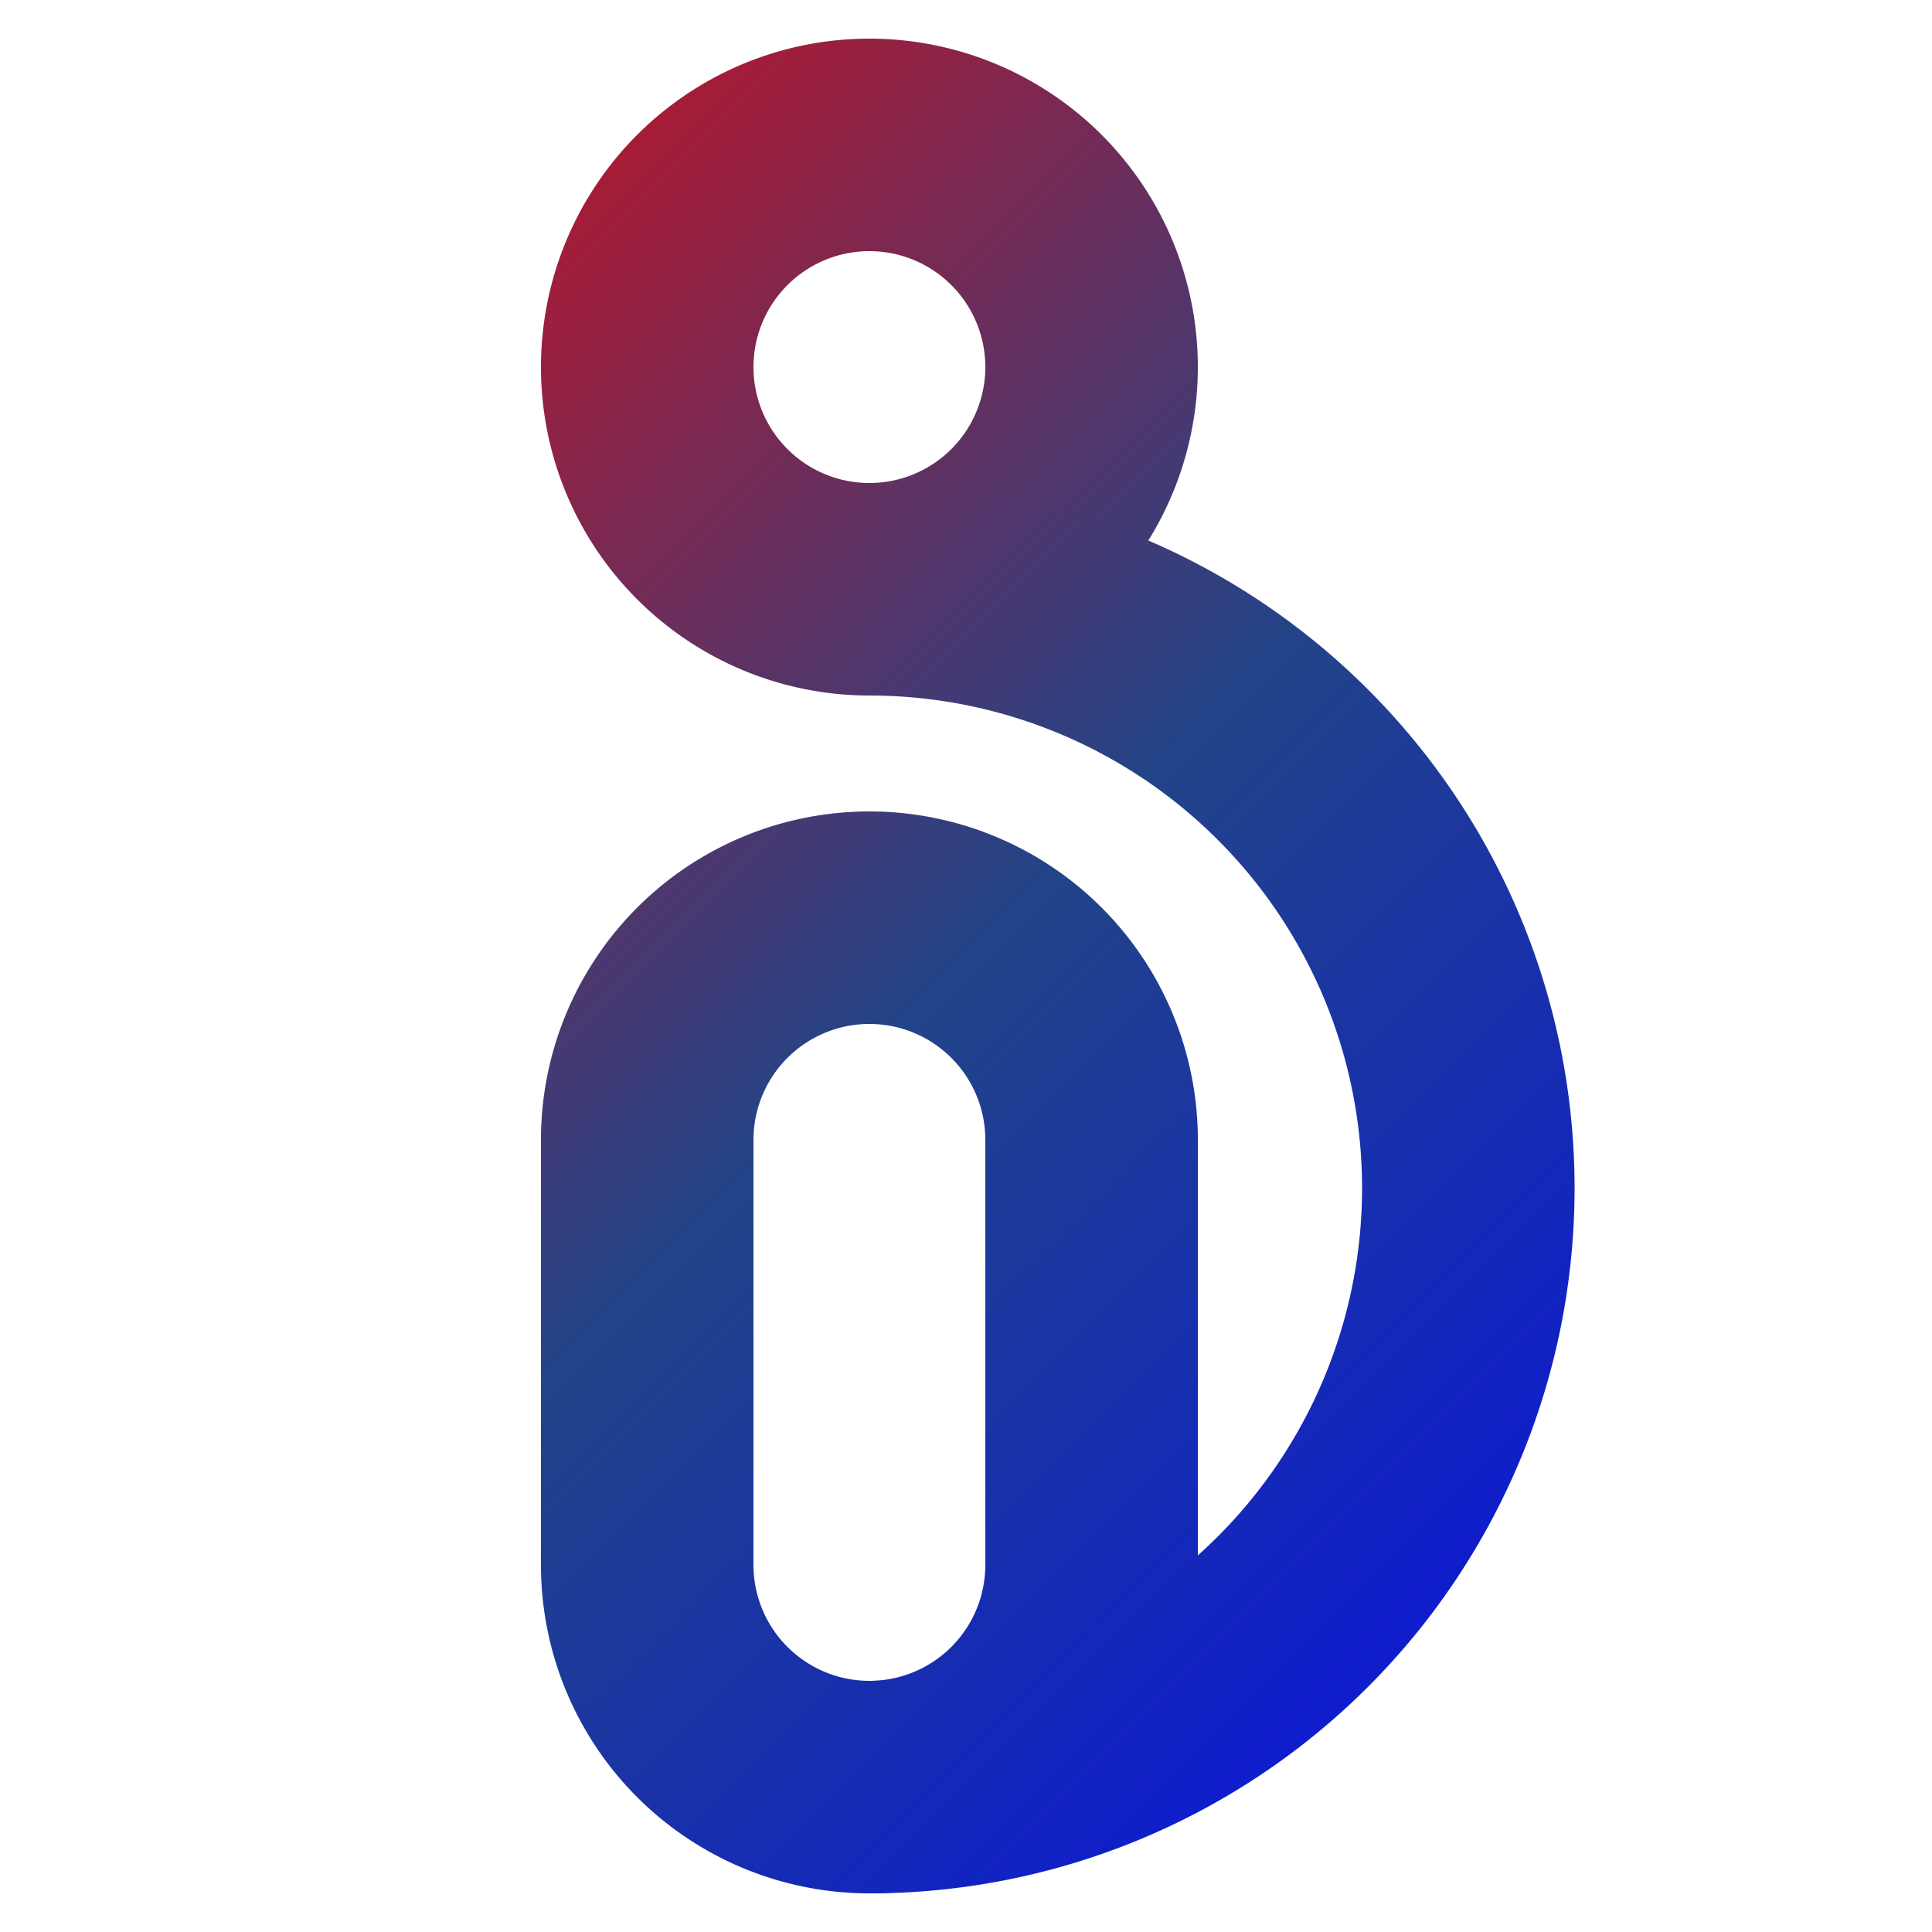 <svg aria-hidden="true" focusable="false" width="200" height="200" viewBox="0 0 100 100" preserveAspectRatio="xMidYMid meet"><linearGradient id="my-cool-gradient" x2="1" y2="1"><stop offset="0%" stop-color="#ff0000"></stop><stop offset="50%" stop-color="#224488"></stop><stop offset="100%" stop-color="#0000ff"></stop></linearGradient><g fill="url(#my-cool-gradient)"><path d="M0,0 M100,100 
    M28,19
    a17 17  0 0 1 34,0
    a17 17  0 0 1 -34,0
    h11
    a6 6 0 0 0 12,0
    a6 6 0 0 0 -12,0
    z
  "></path><path d="M0,0 M100,100 
    M28 81
    a17 17 0 0 0 34,0
    v-22
    a17 17 0 0 0 -34,0
    v22
    h11
    v-22
    a6 6 0 0 1 12,0
    v22
    a6 6 0 0 1 -12,0
    z
  "></path><path d="M0,0 M100,100 
    M45,25
    a36.5 36.5 0 0 1 0,73
    v-11
    a25.5 25.5 0 0 0 0,-51
    z
  "></path></g></svg>